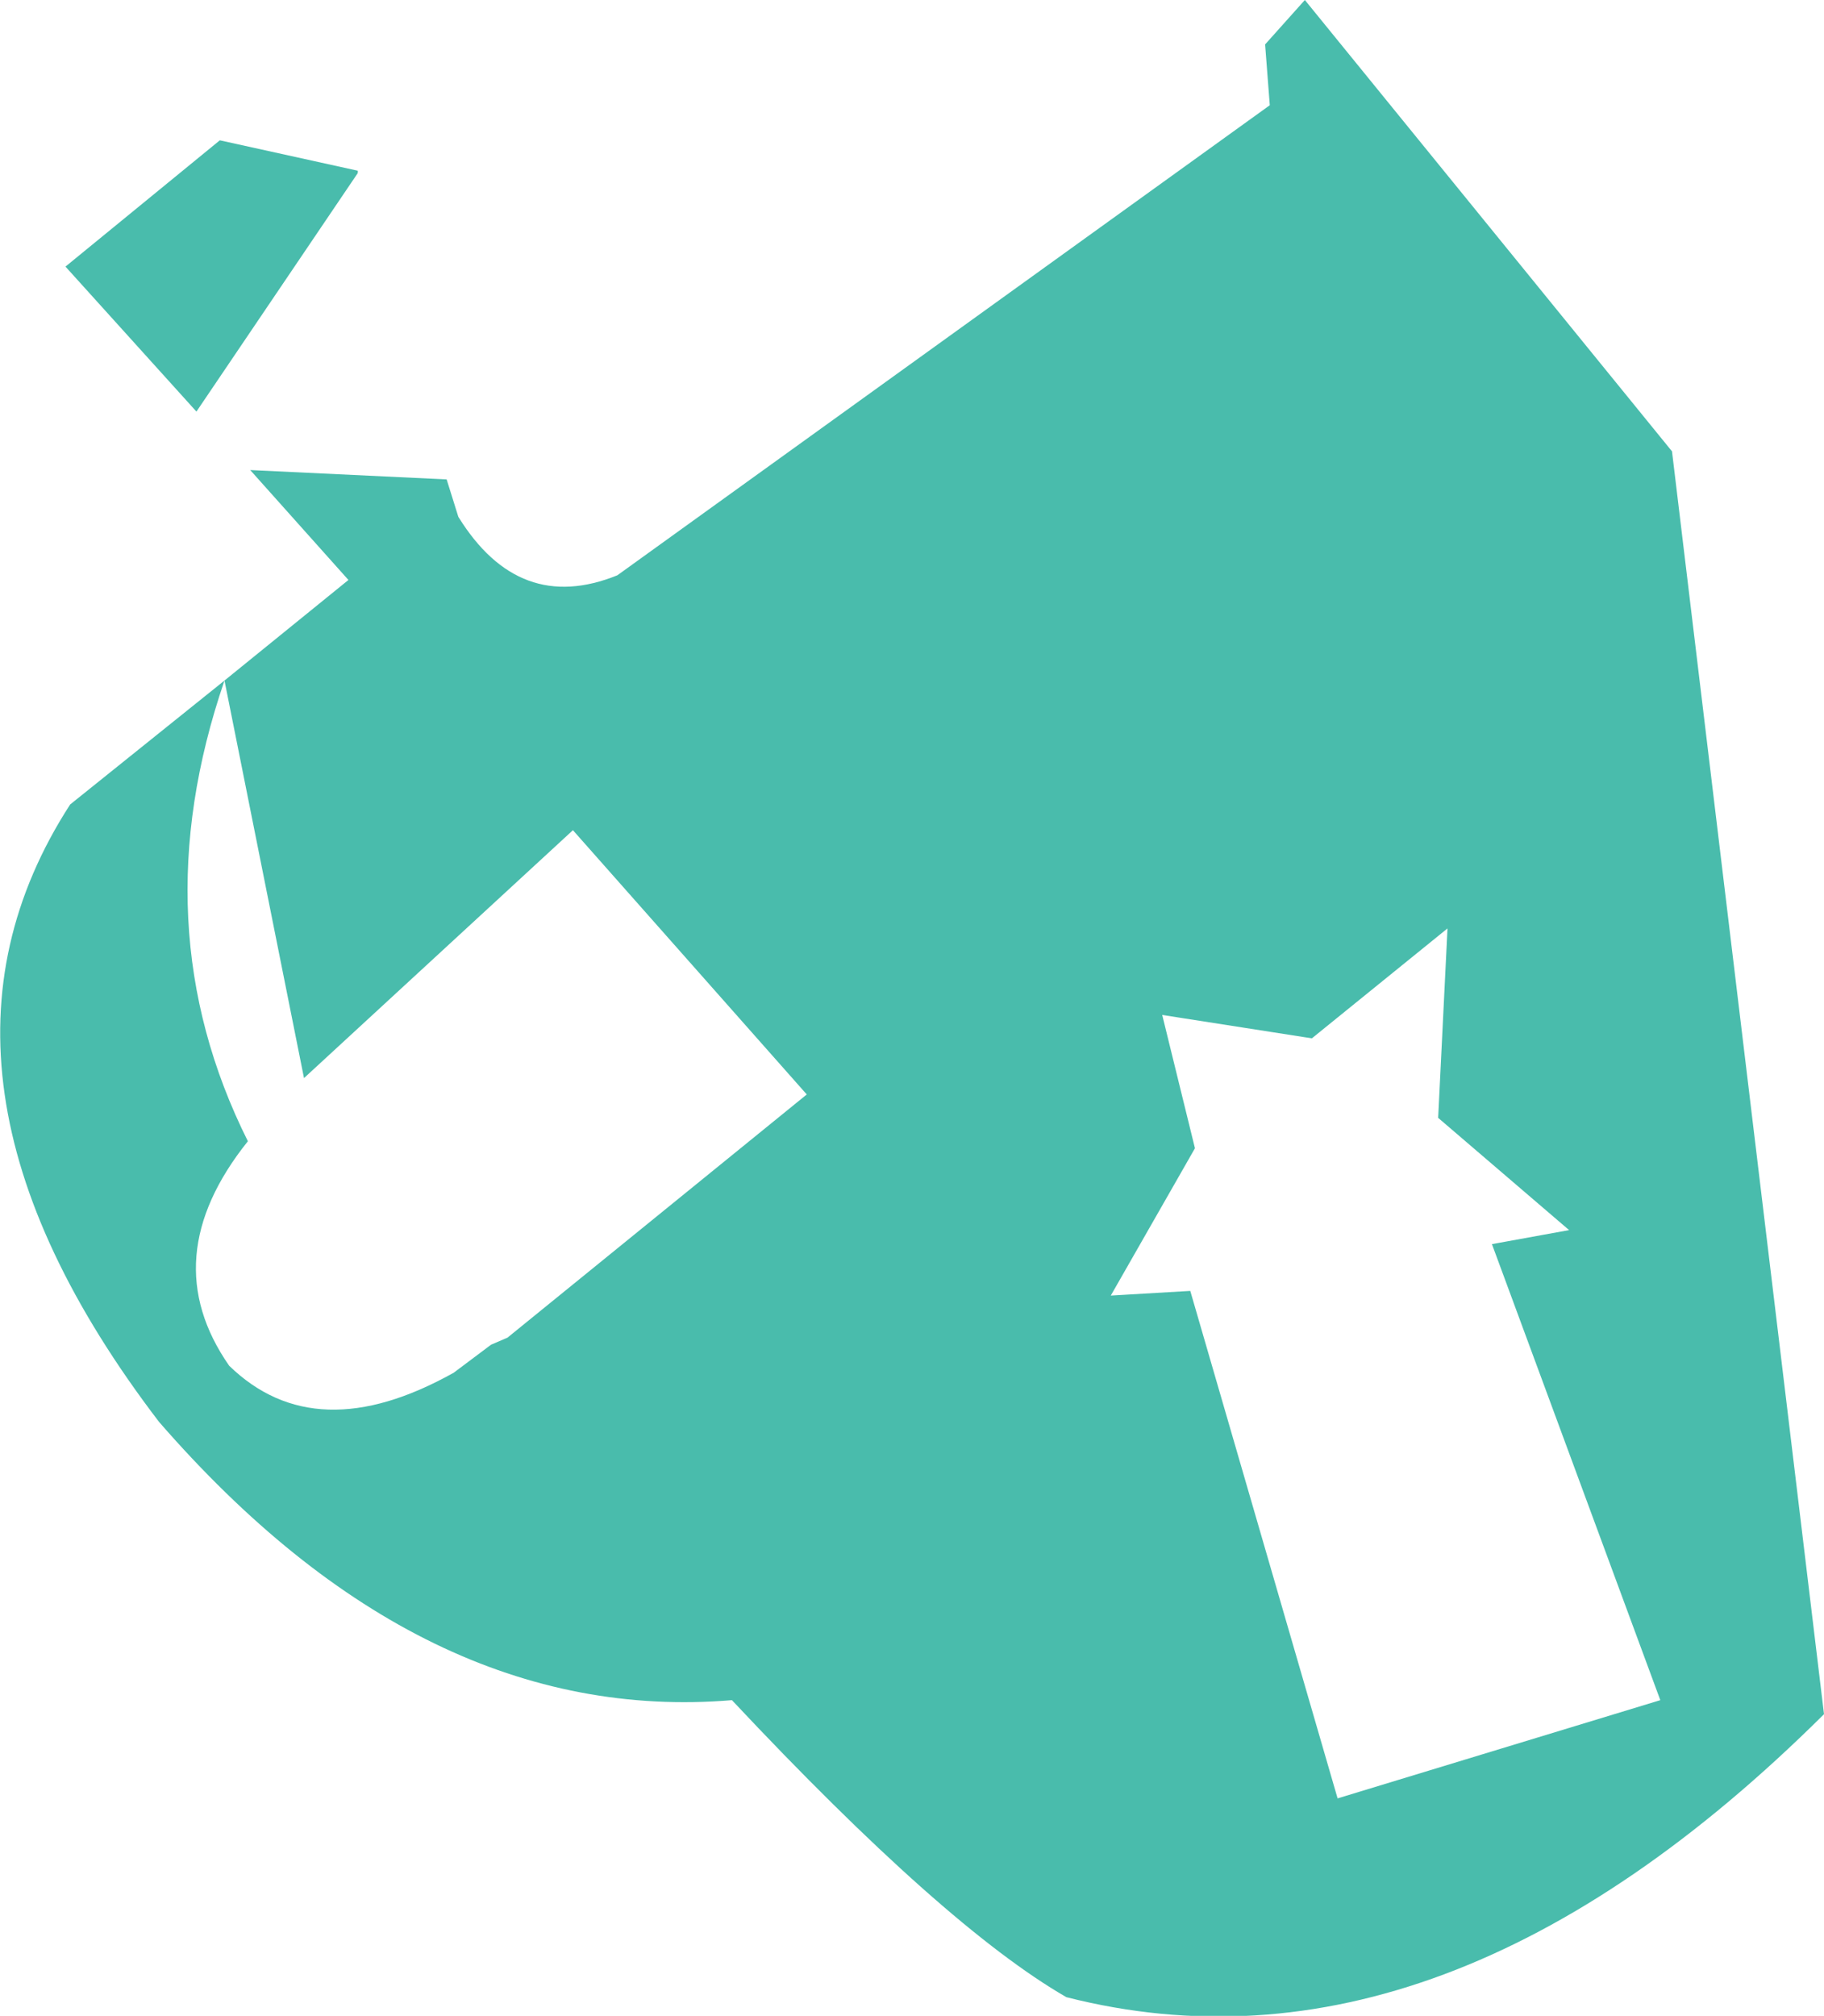 <?xml version="1.0" encoding="UTF-8" standalone="no"?>
<svg xmlns:xlink="http://www.w3.org/1999/xlink" height="43.1px" width="39.0px" xmlns="http://www.w3.org/2000/svg">
  <g transform="matrix(1.0, 0.0, 0.0, 1.0, 19.5, 21.55)">
    <path d="M5.95 6.05 L9.1 16.9 16.0 14.8 12.4 5.05 14.05 4.75 11.25 2.35 11.45 -1.7 8.55 0.65 5.35 0.15 6.05 3.0 4.25 6.15 5.95 6.05 M-15.3 -12.75 L-18.1 -15.85 -14.8 -18.55 -11.85 -17.9 -11.85 -17.85 -15.3 -12.75 M-14.7 -7.0 Q-16.5 -1.75 -14.2 2.85 -16.2 5.35 -14.6 7.65 -12.75 9.45 -9.8 7.8 L-9.0 7.2 -8.65 7.05 -2.25 1.85 -7.25 -3.8 -13.0 1.5 -14.7 -7.0 -12.05 -9.15 -14.15 -11.5 -9.95 -11.3 -9.7 -10.5 Q-8.4 -8.4 -6.3 -9.25 L7.65 -19.3 7.55 -20.6 8.4 -21.55 16.25 -11.9 19.5 15.1 Q11.35 23.2 3.3 21.15 0.7 19.65 -3.85 14.8 -10.45 15.35 -16.1 8.85 -21.75 1.45 -18.0 -4.35 L-14.7 -7.0" fill="#49bcac" fill-rule="evenodd" stroke="none"/>
  </g>
</svg>
